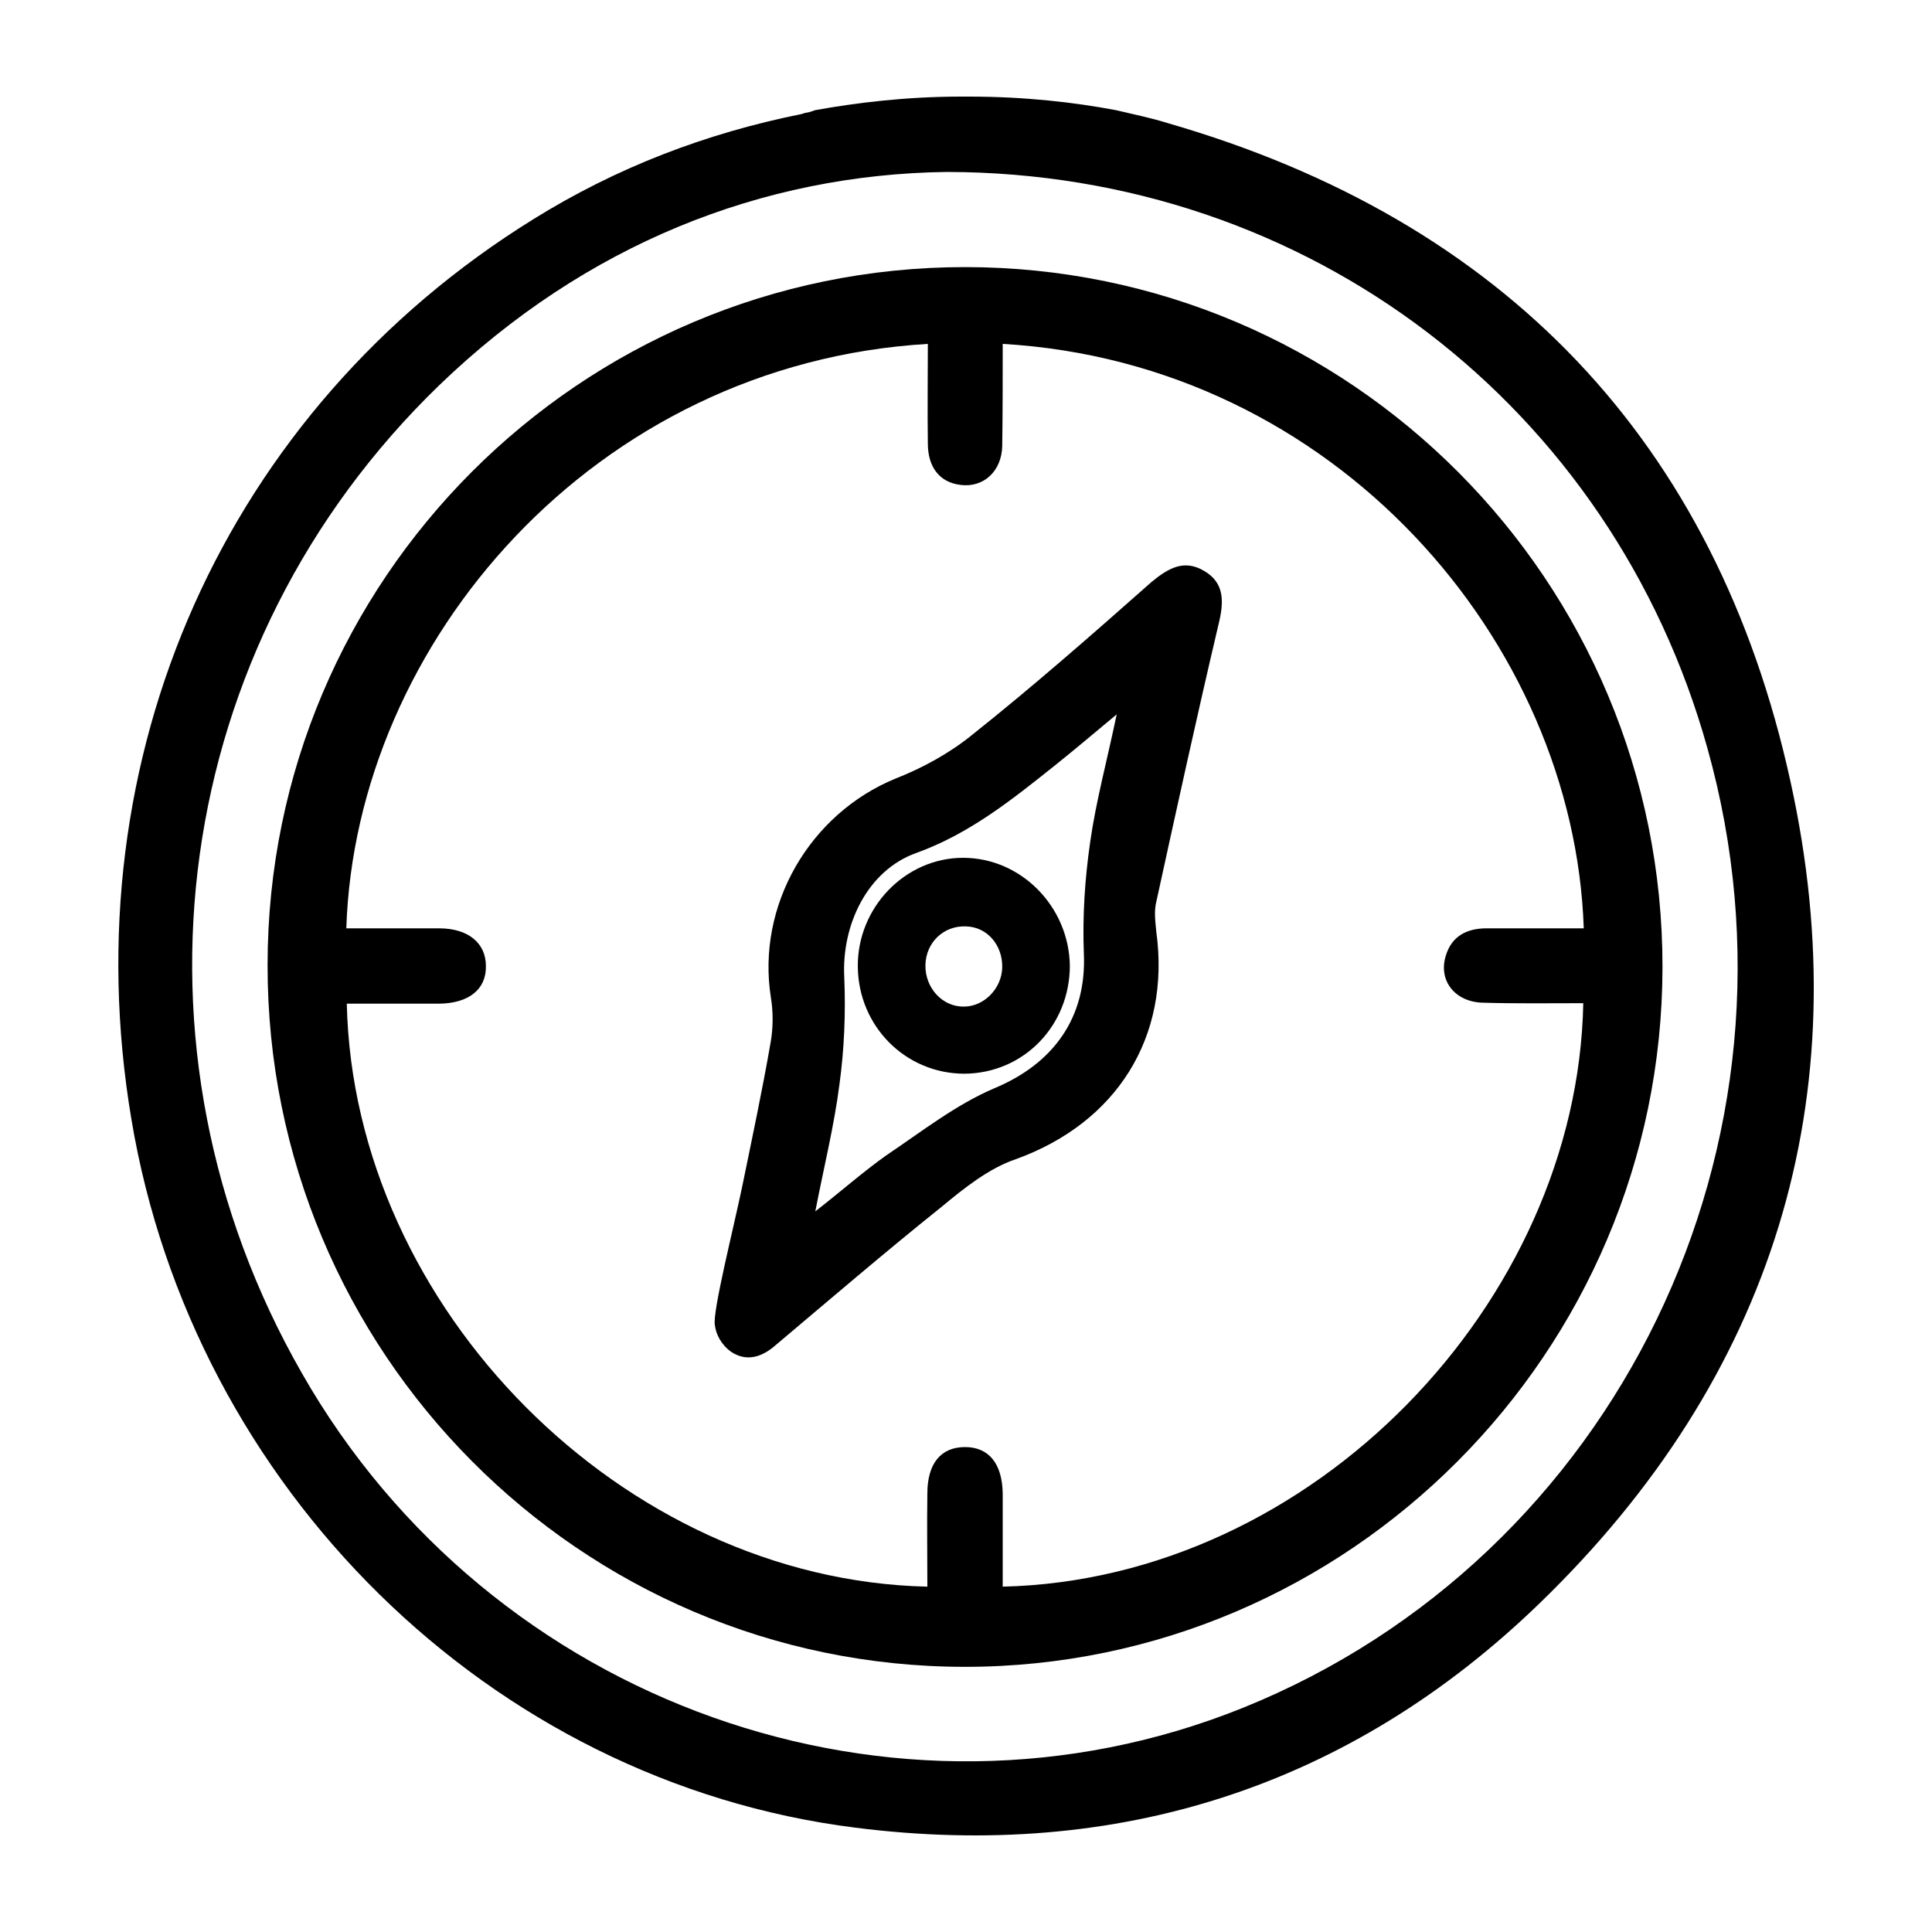 <?xml version="1.0" encoding="utf-8"?>
<!-- Generator: Adobe Illustrator 25.2.3, SVG Export Plug-In . SVG Version: 6.00 Build 0)  -->
<svg version="1.1" id="Layer_1" xmlns="http://www.w3.org/2000/svg" xmlns:xlink="http://www.w3.org/1999/xlink" x="0px" y="0px"
	 viewBox="0 0 40 40" style="enable-background:new 0 0 40 40;" xml:space="preserve">
<style type="text/css">
	.st0{fill:#E60965;}
	.st1{fill:#FFFFFF;}
</style>
<g>
	<path d="M37.07,16.18C35.53,9.15,31.14,4.56,24.18,2.55c-0.35-0.11-0.7-0.18-1.08-0.27C22.25,2.12,21.23,2,20.06,2H19.9
		c-1.16,0-2.18,0.13-3.02,0.28l-0.12,0.04c-0.06,0.01-0.11,0.02-0.16,0.04c-1.99,0.4-3.84,1.11-5.56,2.18
		C4.67,8.49,1.46,15.67,2.72,23.17c1.27,7.62,7.42,13.72,14.99,14.67c5.44,0.69,10.24-0.85,14.16-4.64
		C36.71,28.52,38.51,22.72,37.07,16.18z M25.73,35.36c-7.2,2.9-15.57-0.07-19.48-6.93C2.39,21.69,3.52,13.36,9.1,7.97
		c3.02-2.91,6.68-4.36,10.5-4.41c7.51,0.01,13.78,4.87,15.75,11.93C37.64,23.65,33.47,32.24,25.73,35.36z"/>
	<path d="M19.98,5.53c-7.97,0-14.44,6.48-14.44,14.45c-0.01,8.01,6.47,14.53,14.44,14.53c7.94,0,14.43-6.51,14.44-14.48
		C34.43,12.03,27.96,5.53,19.98,5.53z M20.76,32.85v-1.93c-0.01-0.62-0.29-0.96-0.78-0.96c-0.5,0-0.78,0.34-0.78,0.96
		c-0.01,0.64,0,1.28,0,1.93C12.9,32.71,7.32,27.08,7.18,20.78H9.1c0.61-0.01,0.97-0.3,0.96-0.78c0-0.47-0.36-0.78-0.97-0.78H7.17
		c0.19-5.91,5.13-11.69,12.04-12.1c0,0.69-0.01,1.37,0,2.06c0,0.5,0.25,0.81,0.68,0.86c0.47,0.06,0.85-0.28,0.86-0.81
		c0.01-0.69,0.01-1.38,0.01-2.11c6.88,0.4,11.83,6.16,12.03,12.1h-2.01c-0.41,0-0.73,0.16-0.85,0.58c-0.15,0.5,0.19,0.95,0.78,0.96
		c0.69,0.02,1.38,0.01,2.07,0.01C32.66,26.96,27.18,32.7,20.76,32.85z"/>
	<path d="M25.23,12.92c0.11-0.45,0.13-0.85-0.3-1.1c-0.42-0.25-0.75-0.05-1.09,0.23c-1.22,1.08-2.45,2.16-3.72,3.17
		c-0.47,0.38-1.02,0.68-1.58,0.9c-1.78,0.73-2.88,2.63-2.58,4.53c0.05,0.3,0.05,0.64-0.01,0.96c-0.17,0.98-0.38,1.96-0.58,2.94
		c-0.19,0.91-0.62,2.61-0.57,2.88c0.02,0.19,0.13,0.41,0.34,0.56c0.32,0.21,0.64,0.11,0.93-0.15c1.14-0.96,2.27-1.93,3.42-2.85
		c0.47-0.39,0.98-0.8,1.54-0.99c2.08-0.75,3.21-2.52,2.91-4.71c-0.02-0.21-0.05-0.42,0-0.62C24.36,16.75,24.78,14.83,25.23,12.92z
		 M22.57,17.44c-0.11,0.76-0.16,1.54-0.13,2.3c0.06,1.33-0.63,2.28-1.85,2.79c-0.8,0.34-1.51,0.9-2.24,1.39
		c-0.48,0.34-0.93,0.74-1.47,1.16c0.18-0.93,0.39-1.77,0.5-2.63c0.1-0.73,0.13-1.47,0.1-2.21c-0.06-1.09,0.48-2.22,1.49-2.58
		c1.11-0.4,1.99-1.11,2.88-1.82c0.4-0.32,0.79-0.65,1.27-1.05C22.92,15.75,22.69,16.59,22.57,17.44z"/>
	<path d="M19.94,17.76c-1.2,0-2.19,1.03-2.18,2.25c0.01,1.24,0.99,2.22,2.21,2.22c1.22-0.01,2.18-0.99,2.18-2.24
		C22.13,18.77,21.14,17.76,19.94,17.76z M19.96,20.84c-0.45,0.01-0.81-0.39-0.8-0.86c0.01-0.47,0.38-0.82,0.84-0.8
		c0.44,0.01,0.76,0.39,0.75,0.85C20.74,20.47,20.37,20.84,19.96,20.84z"/>
</g>
</svg>
